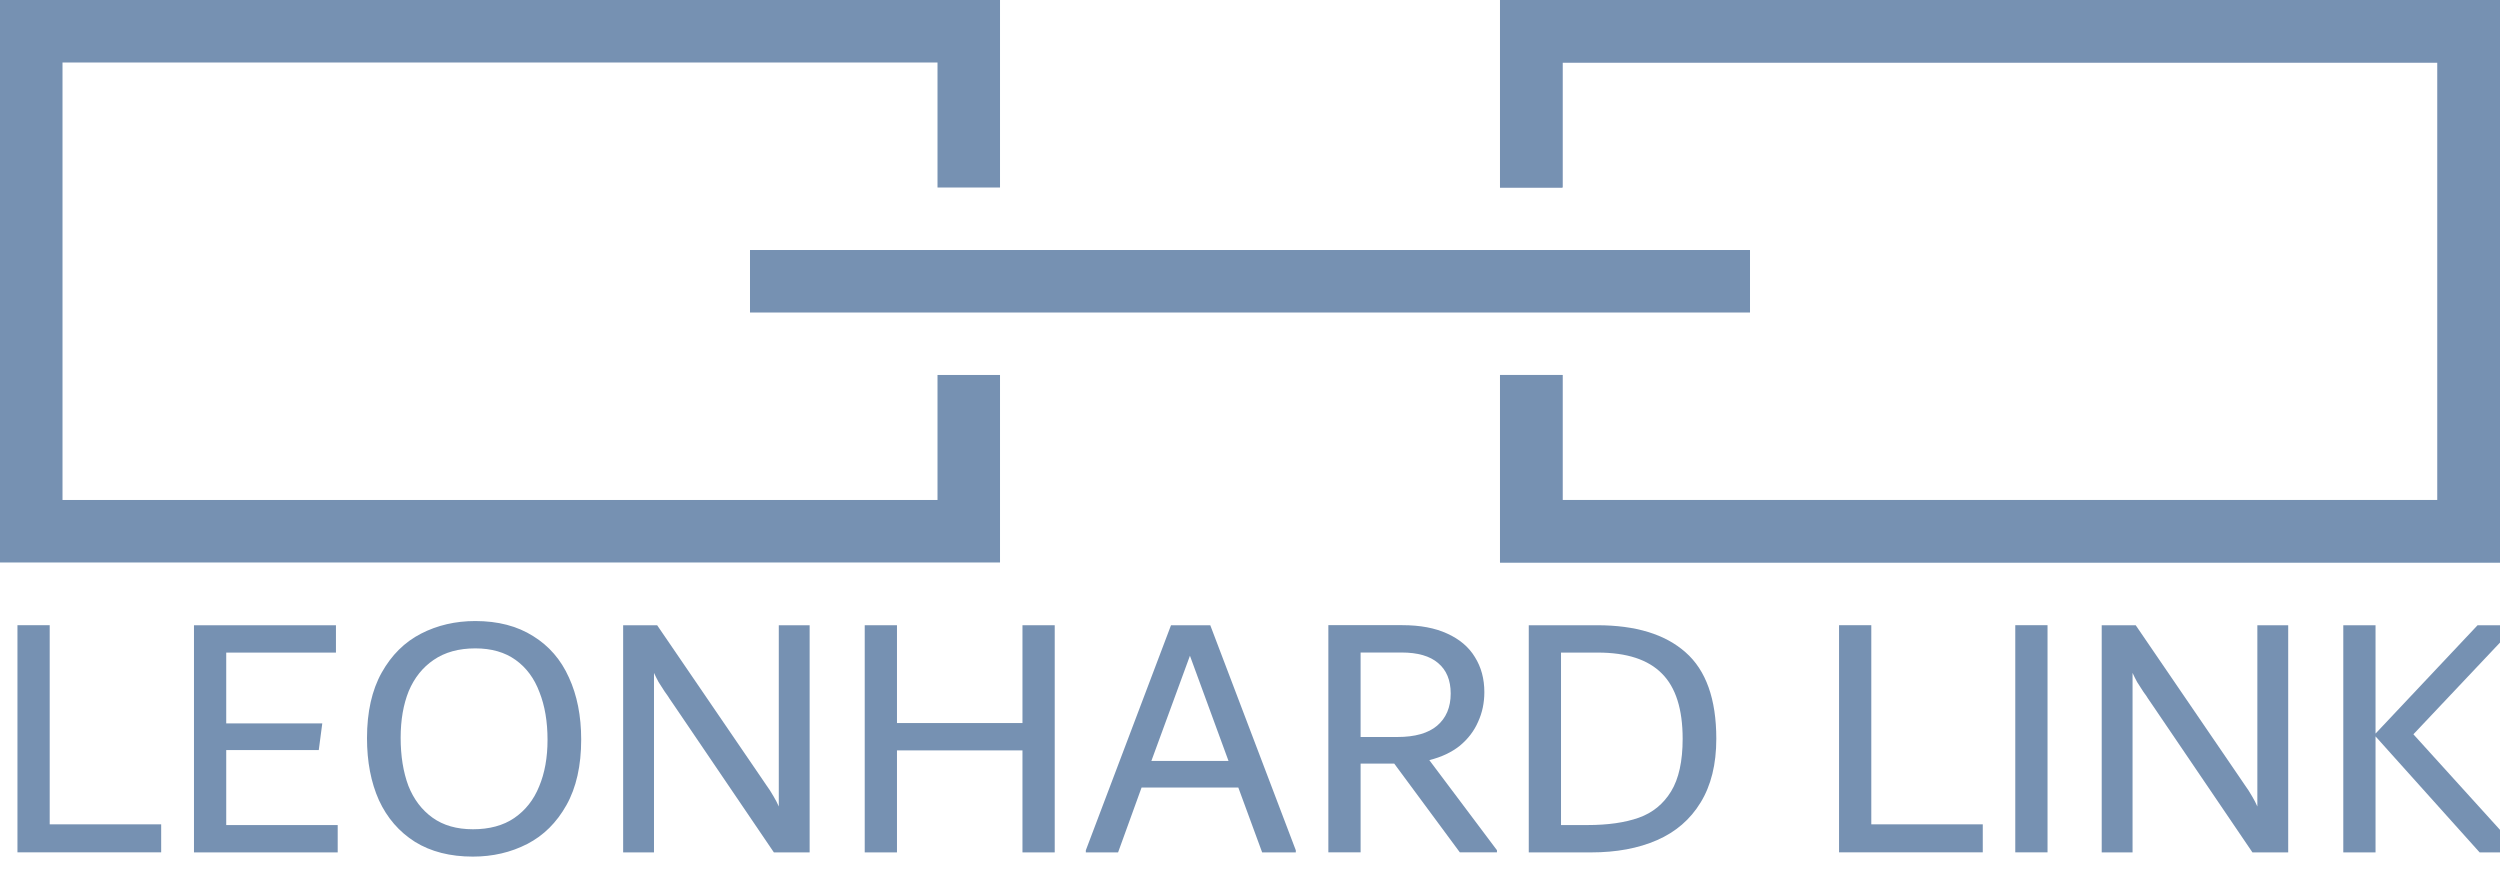 <?xml version="1.0" encoding="UTF-8"?>
<!-- Created with Inkscape (http://www.inkscape.org/) -->
<svg width="200" height="70" version="1.1" viewBox="0 0 52.917 18.521" xmlns="http://www.w3.org/2000/svg">
 <g fill="#7691B2">
  <path d="m0 0v11.906h21.167v-3.969h-1.323v2.646h-18.521v-9.26h18.521v2.646h1.323v-3.969h-21.167z" stroke-width="2.16"/>
  <g transform="matrix(.265 0 0 .265 -756.53 182.05)" style="shape-inside:url(#rect34985);white-space:pre" aria-label="Vorname Nachname ">
   <path d="m2858.8-621.14h8.904v2.24h-11.48v-18.144h2.576z"/>
   <path d="m2872.9-621.08h8.904v2.184h-11.48v-18.144h11.34v2.184h-8.764v5.656h7.672l-0.28 2.128h-7.392z"/>
   <path d="m2892.6-618.56q-2.716 0-4.62-1.176-1.904-1.204-2.884-3.332-0.952-2.128-0.952-4.956 0-3.136 1.176-5.236t3.136-3.108 4.34-1.008q2.716 0 4.62 1.204 1.904 1.176 2.856 3.304 0.98 2.128 0.98 4.956 0 3.136-1.176 5.236t-3.136 3.108-4.34 1.008zm0-2.184q1.988 0 3.304-0.896 1.344-0.924 1.988-2.52 0.672-1.596 0.672-3.724 0-2.184-0.644-3.808-0.616-1.652-1.904-2.576t-3.22-0.924q-1.988 0-3.332 0.924-1.316 0.896-1.988 2.492-0.644 1.596-0.644 3.724 0 2.184 0.616 3.836 0.644 1.624 1.932 2.548t3.22 0.924z"/>
   <path d="m2919.5-637.04v18.144h-2.856l-7.98-11.76-0.364-0.532q-0.056-0.112-0.364-0.532-0.28-0.42-0.504-0.784-0.196-0.364-0.364-0.728v14.336h-2.464v-18.144h2.716l8.204 12.012q0.112 0.168 0.476 0.7 0.364 0.504 0.616 0.952 0.252 0.42 0.42 0.812v-14.476z"/>
   <path d="m2936.5-637.04h2.576v18.144h-2.576v-8.148h-10.024v8.148h-2.576v-18.144h2.576v7.812h10.024z"/>
   <path d="m2951.5-637.04 6.832 17.976v0.168h-2.688l-1.904-5.18h-7.728l-1.876 5.18h-2.576v-0.168l6.804-17.976zm-4.704 10.836h6.16l-3.08-8.4z"/>
   <path d="m2974.4-619.07v0.168h-2.968l-5.236-7.084h-2.688v7.084h-2.576v-18.144h5.908q2.128 0 3.584 0.672 1.484 0.672 2.212 1.876 0.756 1.204 0.756 2.8 0 1.288-0.504 2.38-0.476 1.092-1.456 1.904-0.98 0.784-2.436 1.148zm-10.892-9.044h2.94q2.1 0 3.164-0.896 1.092-0.924 1.092-2.576 0-1.596-1.008-2.436-0.98-0.84-2.912-0.84h-3.276z"/>
   <path d="m2982.4-637.04q4.62 0 7.056 2.156 2.464 2.156 2.464 6.916 0 3.052-1.26 5.096-1.232 2.016-3.472 2.996t-5.264 0.98h-4.984v-18.144zm-0.784 15.96q2.464 0 4.116-0.588t2.576-2.1 0.924-4.2q0-3.556-1.652-5.208-1.652-1.68-5.124-1.68h-2.94v13.776z"/>
   <path d="m3004.3-621.14h8.904v2.24h-11.48v-18.144h2.576z"/>
   <path d="m3015.8-618.9v-18.144h2.576v18.144z"/>
   <path d="m3037.6-637.04v18.144h-2.856l-7.98-11.76-0.364-0.532q-0.056-0.112-0.364-0.532-0.28-0.42-0.504-0.784-0.196-0.364-0.364-0.728v14.336h-2.464v-18.144h2.716l8.204 12.012q0.112 0.168 0.476 0.7 0.364 0.504 0.616 0.952 0.252 0.42 0.42 0.812v-14.476z"/>
   <path d="m3047.6-628.33 8.4 9.268v0.168h-3.108l-8.316-9.268v9.268h-2.576v-18.144h2.576v8.652l8.148-8.652h2.94v0.168z"/>
  </g>
  <path d="m15.875 5.292h21.167v1.323h-21.167z" stroke-width="1.366"/>
  <path d="m31.75 0v3.969h1.323v-2.646h18.521v9.26h-18.521v-2.646h-1.323v3.969h21.167v-11.906h-21.167z"/>
  <path d="m31.75 0v3.969h1.323v-2.646h18.521v9.26h-18.521v-2.646h-1.323v3.969h21.167v-11.906h-21.167z" stroke-width="2.16"/>
 </g>
</svg>
